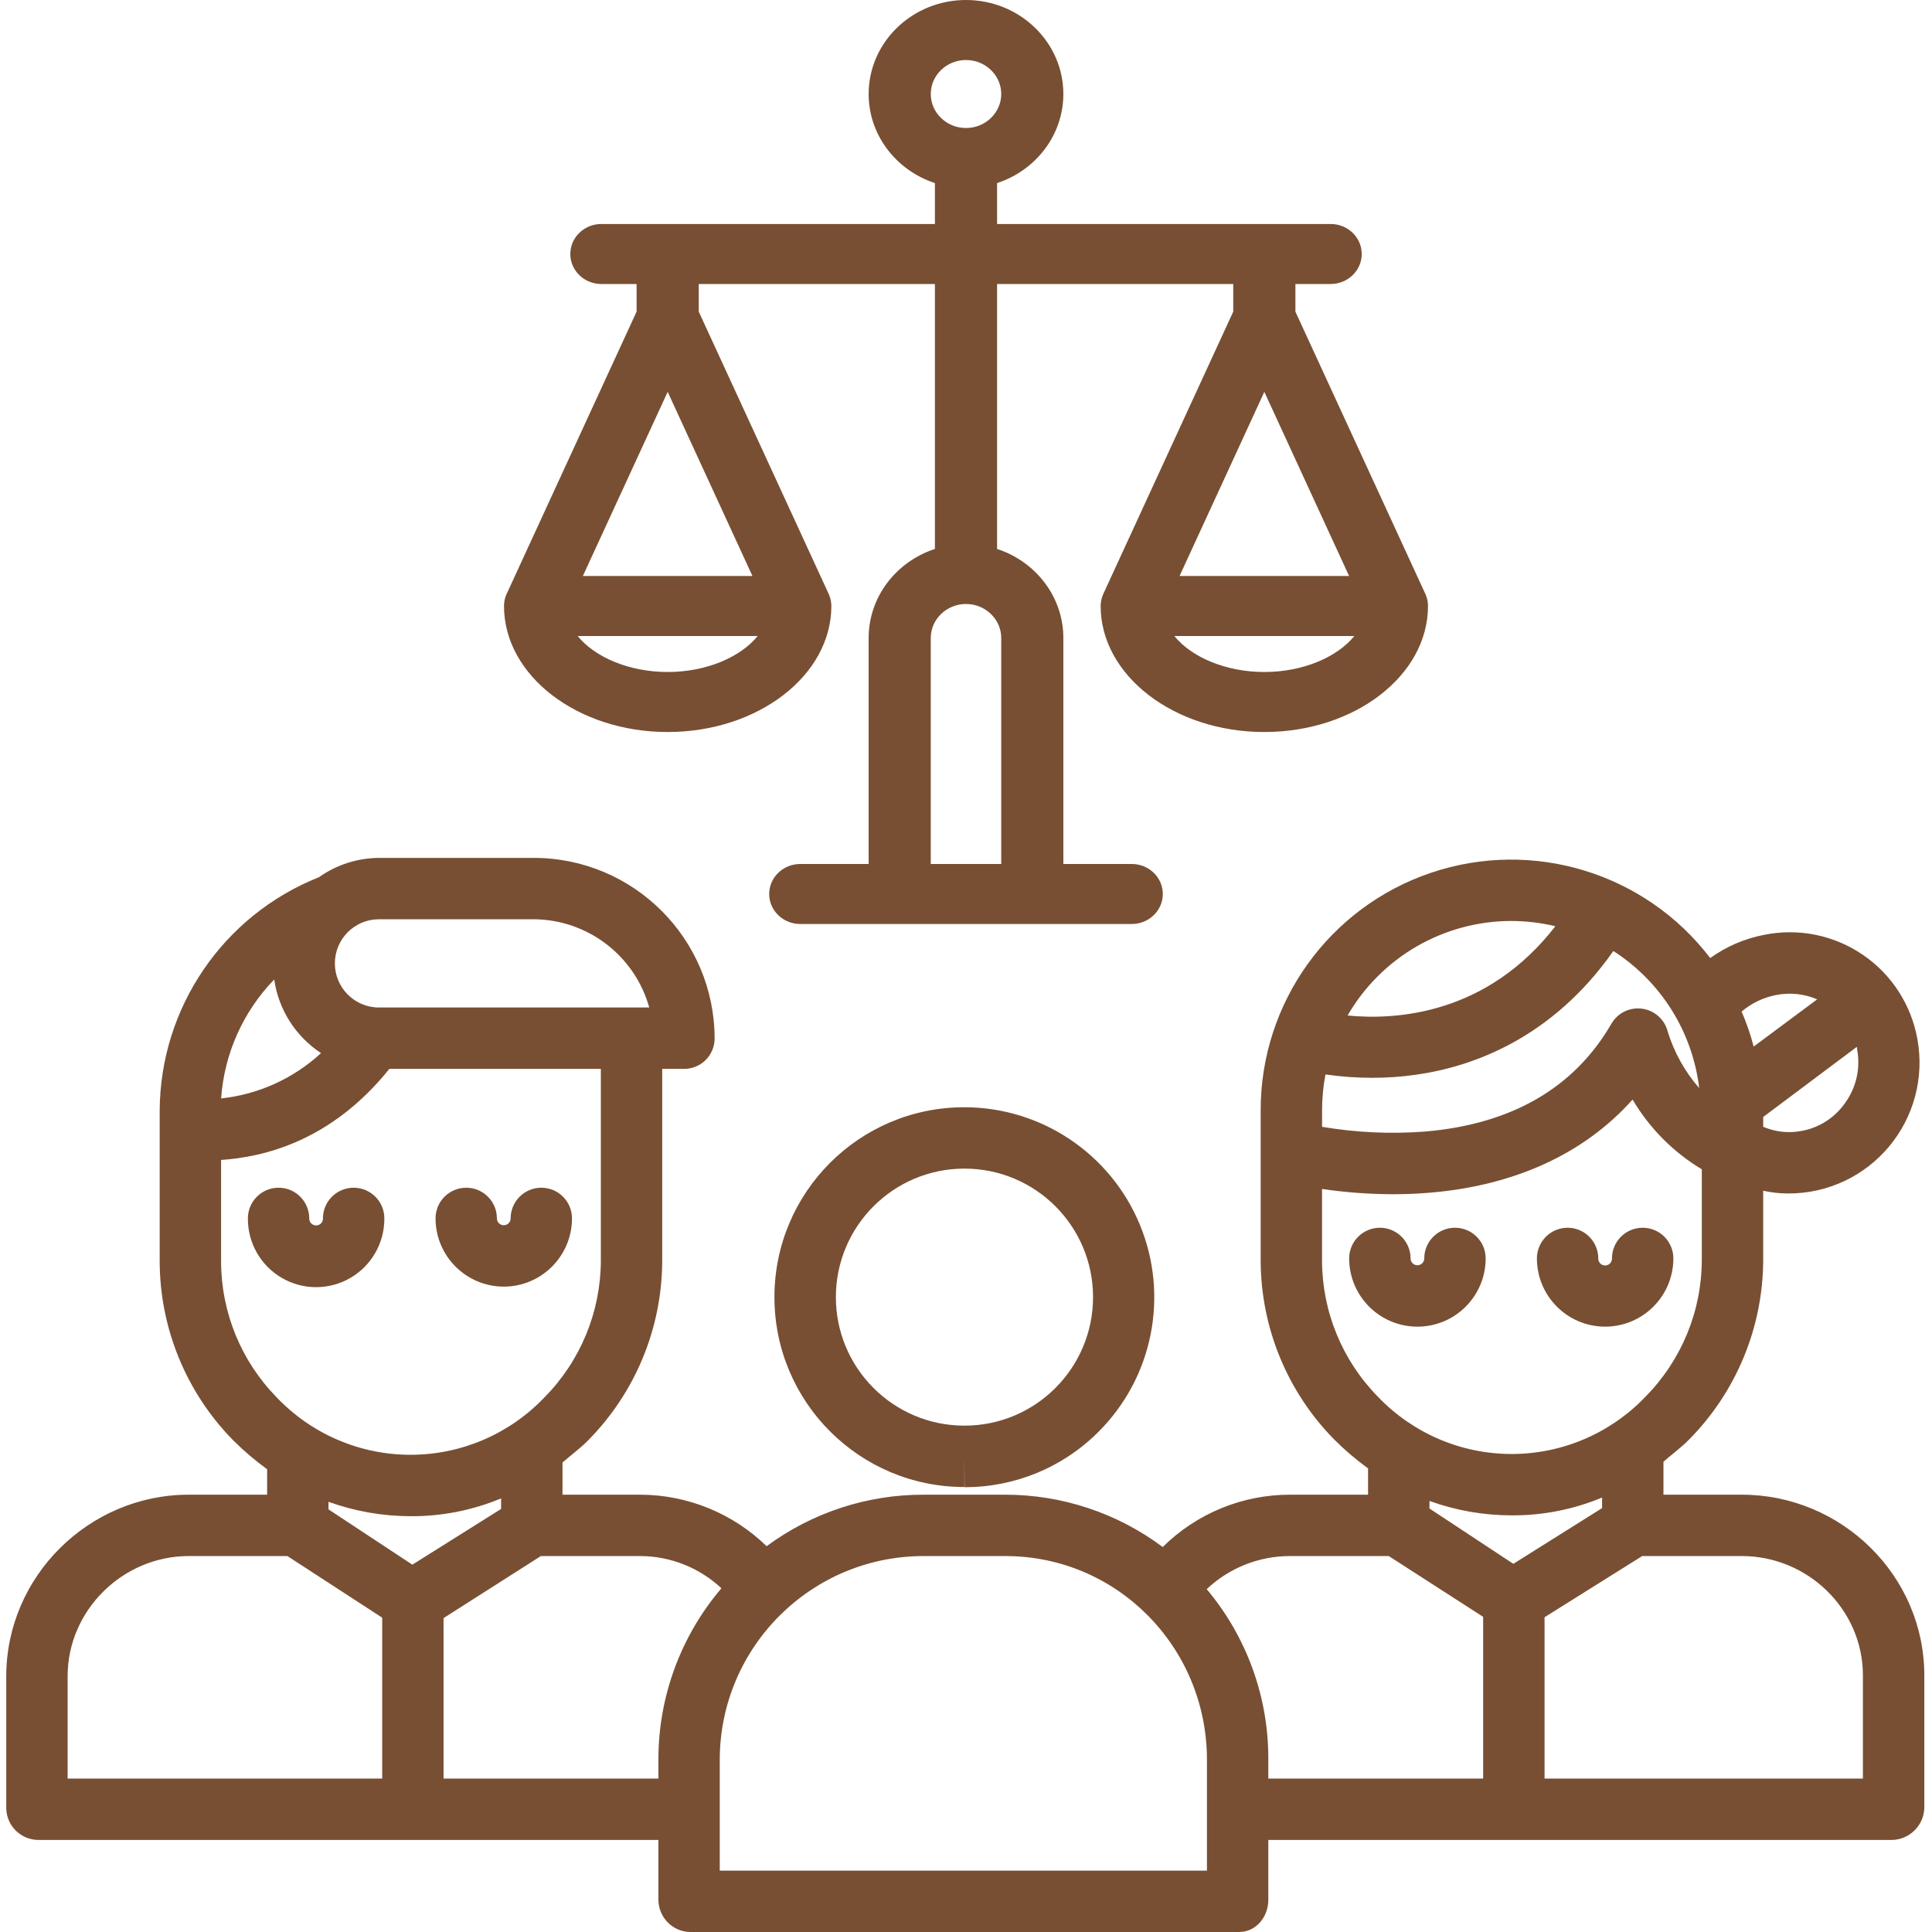 <svg width="46" height="46" viewBox="0 0 46 46" fill="none" xmlns="http://www.w3.org/2000/svg">
<g id="024-family-insurance-1" clip-path="url(#clip0_1_157)">
<path id="Vector" d="M26.16 34.085C27.453 32.791 27.838 30.846 27.138 29.156C26.438 27.466 24.79 26.364 22.961 26.363H22.959C20.462 26.363 18.438 28.388 18.439 30.885C18.439 33.382 20.464 35.406 22.961 35.405H22.962V34.677L22.966 35.409C24.165 35.412 25.315 34.936 26.16 34.085ZM22.962 33.944H22.961C21.271 33.943 19.901 32.573 19.902 30.883C19.903 29.193 21.273 27.824 22.963 27.824H22.964C24.654 27.824 26.024 29.193 26.025 30.883C26.025 32.573 24.656 33.943 22.966 33.944H22.962Z" fill="#784F33"/>
<path id="Vector_2" d="M9.151 29.009C9.151 28.606 8.824 28.279 8.42 28.279C8.017 28.279 7.689 28.606 7.689 29.009C7.691 29.069 7.66 29.124 7.609 29.154C7.558 29.184 7.495 29.184 7.444 29.154C7.393 29.124 7.362 29.069 7.363 29.009C7.363 28.606 7.036 28.279 6.633 28.279C6.229 28.279 5.902 28.606 5.902 29.009C5.898 29.593 6.206 30.134 6.711 30.427C7.215 30.72 7.838 30.72 8.342 30.427C8.846 30.134 9.155 29.593 9.151 29.009Z" fill="#784F33"/>
<path id="Vector_3" d="M11.995 30.634C12.891 30.633 13.618 29.906 13.619 29.009C13.619 28.606 13.292 28.279 12.888 28.279C12.485 28.279 12.158 28.606 12.158 29.009C12.158 29.1 12.085 29.172 11.995 29.172C11.904 29.172 11.831 29.1 11.831 29.009C11.831 28.606 11.504 28.279 11.101 28.279C10.697 28.279 10.37 28.606 10.37 29.009C10.371 29.906 11.098 30.633 11.995 30.634Z" fill="#784F33"/>
<path id="Vector_4" d="M41.473 35.588H39.606V34.803C39.789 34.641 40.031 34.465 40.217 34.274C41.34 33.138 41.973 31.608 41.981 30.01V28.351C42.182 28.395 42.386 28.417 42.592 28.416C43.514 28.415 44.388 28.006 44.978 27.298C45.569 26.591 45.817 25.658 45.654 24.751C45.51 23.93 45.042 23.202 44.353 22.733C43.665 22.263 42.816 22.092 41.999 22.259C41.538 22.348 41.101 22.536 40.72 22.811C39.167 20.778 36.491 19.962 34.067 20.782C31.645 21.602 30.014 23.877 30.016 26.435V30.01C30.019 31.606 30.647 33.137 31.767 34.274C32.017 34.524 32.287 34.754 32.573 34.962V35.588H30.715C29.58 35.587 28.49 36.035 27.684 36.834C26.602 36.025 25.288 35.588 23.937 35.588H21.995C20.648 35.584 19.336 36.014 18.253 36.814C17.449 36.032 16.372 35.592 15.251 35.588H13.393V34.822C13.575 34.66 13.817 34.485 14.003 34.294C15.126 33.158 15.76 31.627 15.767 30.03V25.45H16.284C16.477 25.451 16.663 25.376 16.8 25.24C16.937 25.105 17.014 24.92 17.015 24.727C17.012 22.35 15.083 20.425 12.706 20.426H9.023C8.511 20.429 8.012 20.59 7.594 20.886C5.311 21.793 3.809 23.998 3.802 26.455V30.03C3.805 31.625 4.434 33.157 5.553 34.294C5.804 34.544 6.073 34.774 6.36 34.982V35.588H4.493C2.118 35.588 0.149 37.534 0.149 39.91V43.072C0.166 43.483 0.505 43.808 0.916 43.808H15.676V45.236C15.68 45.649 16.008 45.986 16.42 46H29.503C29.907 46 30.198 45.639 30.198 45.236V43.808H45.05C45.465 43.799 45.802 43.468 45.817 43.052V39.89C45.817 37.515 43.848 35.588 41.473 35.588ZM43.942 26.245C43.697 26.606 43.318 26.852 42.89 26.928C42.583 26.986 42.267 26.951 41.981 26.828V26.595L44.21 24.925C44.216 24.953 44.216 24.98 44.221 25.008C44.297 25.441 44.196 25.887 43.942 26.245ZM42.279 23.693C42.611 23.625 42.955 23.66 43.266 23.794L41.754 24.918C41.68 24.634 41.584 24.355 41.467 24.085C41.7 23.887 41.979 23.752 42.279 23.693H42.279ZM40.457 25.907C40.116 25.516 39.861 25.058 39.708 24.563C39.636 24.274 39.396 24.058 39.101 24.017C38.806 23.975 38.516 24.117 38.367 24.374C37.481 25.904 35.988 26.768 33.926 26.942C33.109 27.004 32.286 26.966 31.478 26.829V26.435C31.478 26.149 31.505 25.863 31.559 25.582C31.926 25.635 32.296 25.662 32.667 25.662C33.019 25.663 33.371 25.638 33.719 25.588C35.086 25.393 36.958 24.714 38.413 22.643C39.548 23.371 40.297 24.568 40.457 25.907H40.457ZM35.983 21.928C36.337 21.929 36.689 21.971 37.033 22.053C35.406 24.152 33.256 24.293 32.085 24.179C32.89 22.788 34.375 21.93 35.982 21.928H35.983ZM31.477 30.01V28.309C32.037 28.391 32.602 28.433 33.169 28.434C33.435 28.434 33.715 28.424 34.001 28.401C36.043 28.239 37.713 27.478 38.871 26.18C39.273 26.862 39.84 27.433 40.519 27.84V30.01C40.514 31.225 40.032 32.39 39.178 33.255C38.347 34.126 37.196 34.619 35.992 34.619C34.789 34.619 33.638 34.126 32.807 33.255C31.956 32.389 31.478 31.224 31.477 30.01ZM35.985 36.08C36.726 36.085 37.46 35.941 38.145 35.656V35.907L36.032 37.234L34.035 35.917V35.737C34.66 35.963 35.32 36.079 35.985 36.08ZM9.023 21.887H12.706C13.99 21.894 15.113 22.752 15.458 23.988H9.023C8.443 23.988 7.973 23.517 7.973 22.938C7.973 22.358 8.443 21.887 9.023 21.887ZM6.529 23.321C6.632 24.038 7.038 24.677 7.644 25.074C6.987 25.68 6.153 26.058 5.265 26.153C5.339 25.09 5.787 24.087 6.529 23.321ZM5.264 30.03V27.618C6.268 27.549 7.876 27.185 9.27 25.45H14.306V30.03C14.299 31.246 13.815 32.411 12.96 33.274C12.129 34.145 10.978 34.638 9.775 34.638C8.571 34.638 7.421 34.145 6.591 33.274C5.74 32.408 5.264 31.243 5.264 30.03ZM9.772 36.1C10.513 36.105 11.247 35.961 11.931 35.676V35.927L9.818 37.254L7.821 35.937V35.757C8.447 35.983 9.107 36.099 9.772 36.1ZM1.61 39.91C1.61 38.34 2.924 37.049 4.493 37.049H6.843L9.1 38.516V42.347H1.61V39.91ZM10.561 42.347V38.526L12.878 37.049H15.251C15.966 37.053 16.654 37.327 17.177 37.816C16.211 38.949 15.679 40.389 15.676 41.878V42.347H10.561ZM28.737 44.539H17.137V41.884C17.148 39.209 19.321 37.047 21.996 37.049H23.937C26.608 37.049 28.737 39.229 28.737 41.901V44.539ZM28.731 37.837C29.267 37.33 29.978 37.048 30.715 37.049H33.066L35.313 38.496V42.347H30.198V41.903C30.207 40.416 29.687 38.975 28.731 37.837ZM44.355 42.347H36.775V38.506L39.1 37.049H41.473C43.043 37.049 44.355 38.32 44.355 39.89V42.347Z" fill="#784F33"/>
<path id="Vector_5" d="M35.373 29.962C35.373 29.559 35.046 29.232 34.642 29.232C34.239 29.232 33.911 29.559 33.911 29.962C33.911 30.052 33.838 30.125 33.748 30.125C33.658 30.125 33.585 30.052 33.585 29.962C33.585 29.559 33.258 29.232 32.854 29.232C32.451 29.232 32.123 29.559 32.123 29.962C32.123 30.86 32.851 31.587 33.748 31.587C34.645 31.587 35.373 30.86 35.373 29.962Z" fill="#784F33"/>
<path id="Vector_6" d="M38.217 31.587C39.114 31.586 39.841 30.86 39.842 29.963C39.842 29.559 39.515 29.232 39.111 29.232C38.707 29.232 38.38 29.559 38.38 29.963C38.382 30.022 38.351 30.077 38.3 30.108C38.249 30.137 38.186 30.137 38.135 30.108C38.084 30.077 38.053 30.022 38.054 29.963C38.054 29.559 37.727 29.232 37.324 29.232C36.92 29.232 36.593 29.559 36.593 29.963C36.594 30.86 37.321 31.586 38.217 31.587Z" fill="#784F33"/>
<path id="Vector_7" d="M33.997 14.372C33.996 14.366 33.996 14.359 33.996 14.352C33.994 14.338 33.991 14.324 33.989 14.309C33.987 14.3 33.986 14.29 33.984 14.28C33.982 14.271 33.979 14.261 33.976 14.252C33.973 14.238 33.969 14.224 33.964 14.21C33.962 14.204 33.96 14.198 33.958 14.192C33.951 14.175 33.945 14.158 33.938 14.142C33.937 14.141 33.937 14.14 33.936 14.139L30.843 7.42V6.762H31.682C32.09 6.762 32.422 6.442 32.422 6.048C32.422 5.653 32.09 5.333 31.682 5.333H23.74V4.359C24.656 4.06 25.318 3.222 25.318 2.238C25.318 1.004 24.278 0 23 0C21.722 0 20.682 1.004 20.682 2.238C20.682 3.222 21.344 4.06 22.26 4.359V5.333H14.318C13.91 5.333 13.579 5.653 13.579 6.048C13.579 6.442 13.91 6.762 14.318 6.762H15.157V7.42L12.064 14.139C12.063 14.14 12.063 14.141 12.062 14.142C12.055 14.158 12.049 14.175 12.043 14.191C12.04 14.198 12.038 14.204 12.036 14.21C12.031 14.224 12.027 14.238 12.024 14.252C12.021 14.261 12.018 14.271 12.016 14.28C12.014 14.29 12.013 14.3 12.011 14.309C12.009 14.324 12.006 14.338 12.004 14.352C12.004 14.359 12.004 14.366 12.003 14.372C12.002 14.39 12 14.407 12 14.425C12 14.426 12 14.427 12 14.429C12 16.083 13.748 17.429 15.897 17.429C18.046 17.429 19.794 16.083 19.794 14.429C19.794 14.427 19.794 14.426 19.794 14.425C19.793 14.407 19.792 14.39 19.791 14.372C19.79 14.366 19.79 14.359 19.789 14.352C19.788 14.338 19.785 14.324 19.783 14.309C19.781 14.3 19.78 14.29 19.777 14.28C19.776 14.271 19.773 14.261 19.77 14.252C19.766 14.238 19.763 14.224 19.758 14.21C19.756 14.204 19.753 14.198 19.751 14.192C19.745 14.175 19.739 14.158 19.732 14.142C19.731 14.141 19.731 14.14 19.73 14.139L16.637 7.42V6.762H22.26V13.07C21.344 13.369 20.682 14.206 20.682 15.191V20.571H19.054C18.645 20.571 18.314 20.891 18.314 21.286C18.314 21.68 18.645 22 19.054 22H26.946C27.355 22 27.686 21.68 27.686 21.286C27.686 20.891 27.355 20.571 26.946 20.571H25.318V15.191C25.318 14.206 24.656 13.369 23.74 13.07V6.762H29.363V7.42L26.27 14.139C26.269 14.14 26.269 14.141 26.268 14.142C26.261 14.158 26.255 14.175 26.249 14.191C26.247 14.198 26.244 14.204 26.242 14.21C26.237 14.224 26.234 14.238 26.23 14.252C26.227 14.261 26.224 14.271 26.223 14.28C26.22 14.29 26.219 14.3 26.217 14.309C26.215 14.324 26.212 14.338 26.211 14.352C26.21 14.359 26.21 14.366 26.209 14.372C26.208 14.39 26.207 14.407 26.206 14.425C26.206 14.426 26.206 14.427 26.206 14.429C26.206 16.083 27.954 17.429 30.103 17.429C32.252 17.429 34 16.083 34 14.429C34 14.427 34 14.426 34 14.425C34 14.407 33.998 14.39 33.997 14.372ZM23 1.429C23.462 1.429 23.839 1.792 23.839 2.238C23.839 2.684 23.462 3.048 23 3.048C22.538 3.048 22.161 2.684 22.161 2.238C22.161 1.792 22.538 1.429 23 1.429ZM15.897 9.33L17.915 13.714H13.878L15.897 9.33ZM15.897 16C14.979 16 14.161 15.647 13.754 15.143H18.04C17.632 15.647 16.814 16 15.897 16ZM23.839 20.571H22.161V15.191C22.161 14.744 22.538 14.381 23 14.381C23.462 14.381 23.839 14.744 23.839 15.191V20.571ZM30.103 9.33L32.121 13.714H28.085L30.103 9.33ZM30.103 16C29.186 16 28.368 15.647 27.96 15.143H32.246C31.839 15.647 31.021 16 30.103 16Z" fill="#784F33"/>
</g>
<defs>
<clipPath id="clip0_1_157">
<rect width="46" height="46" fill="white"/>
</clipPath>
</defs>
</svg>
